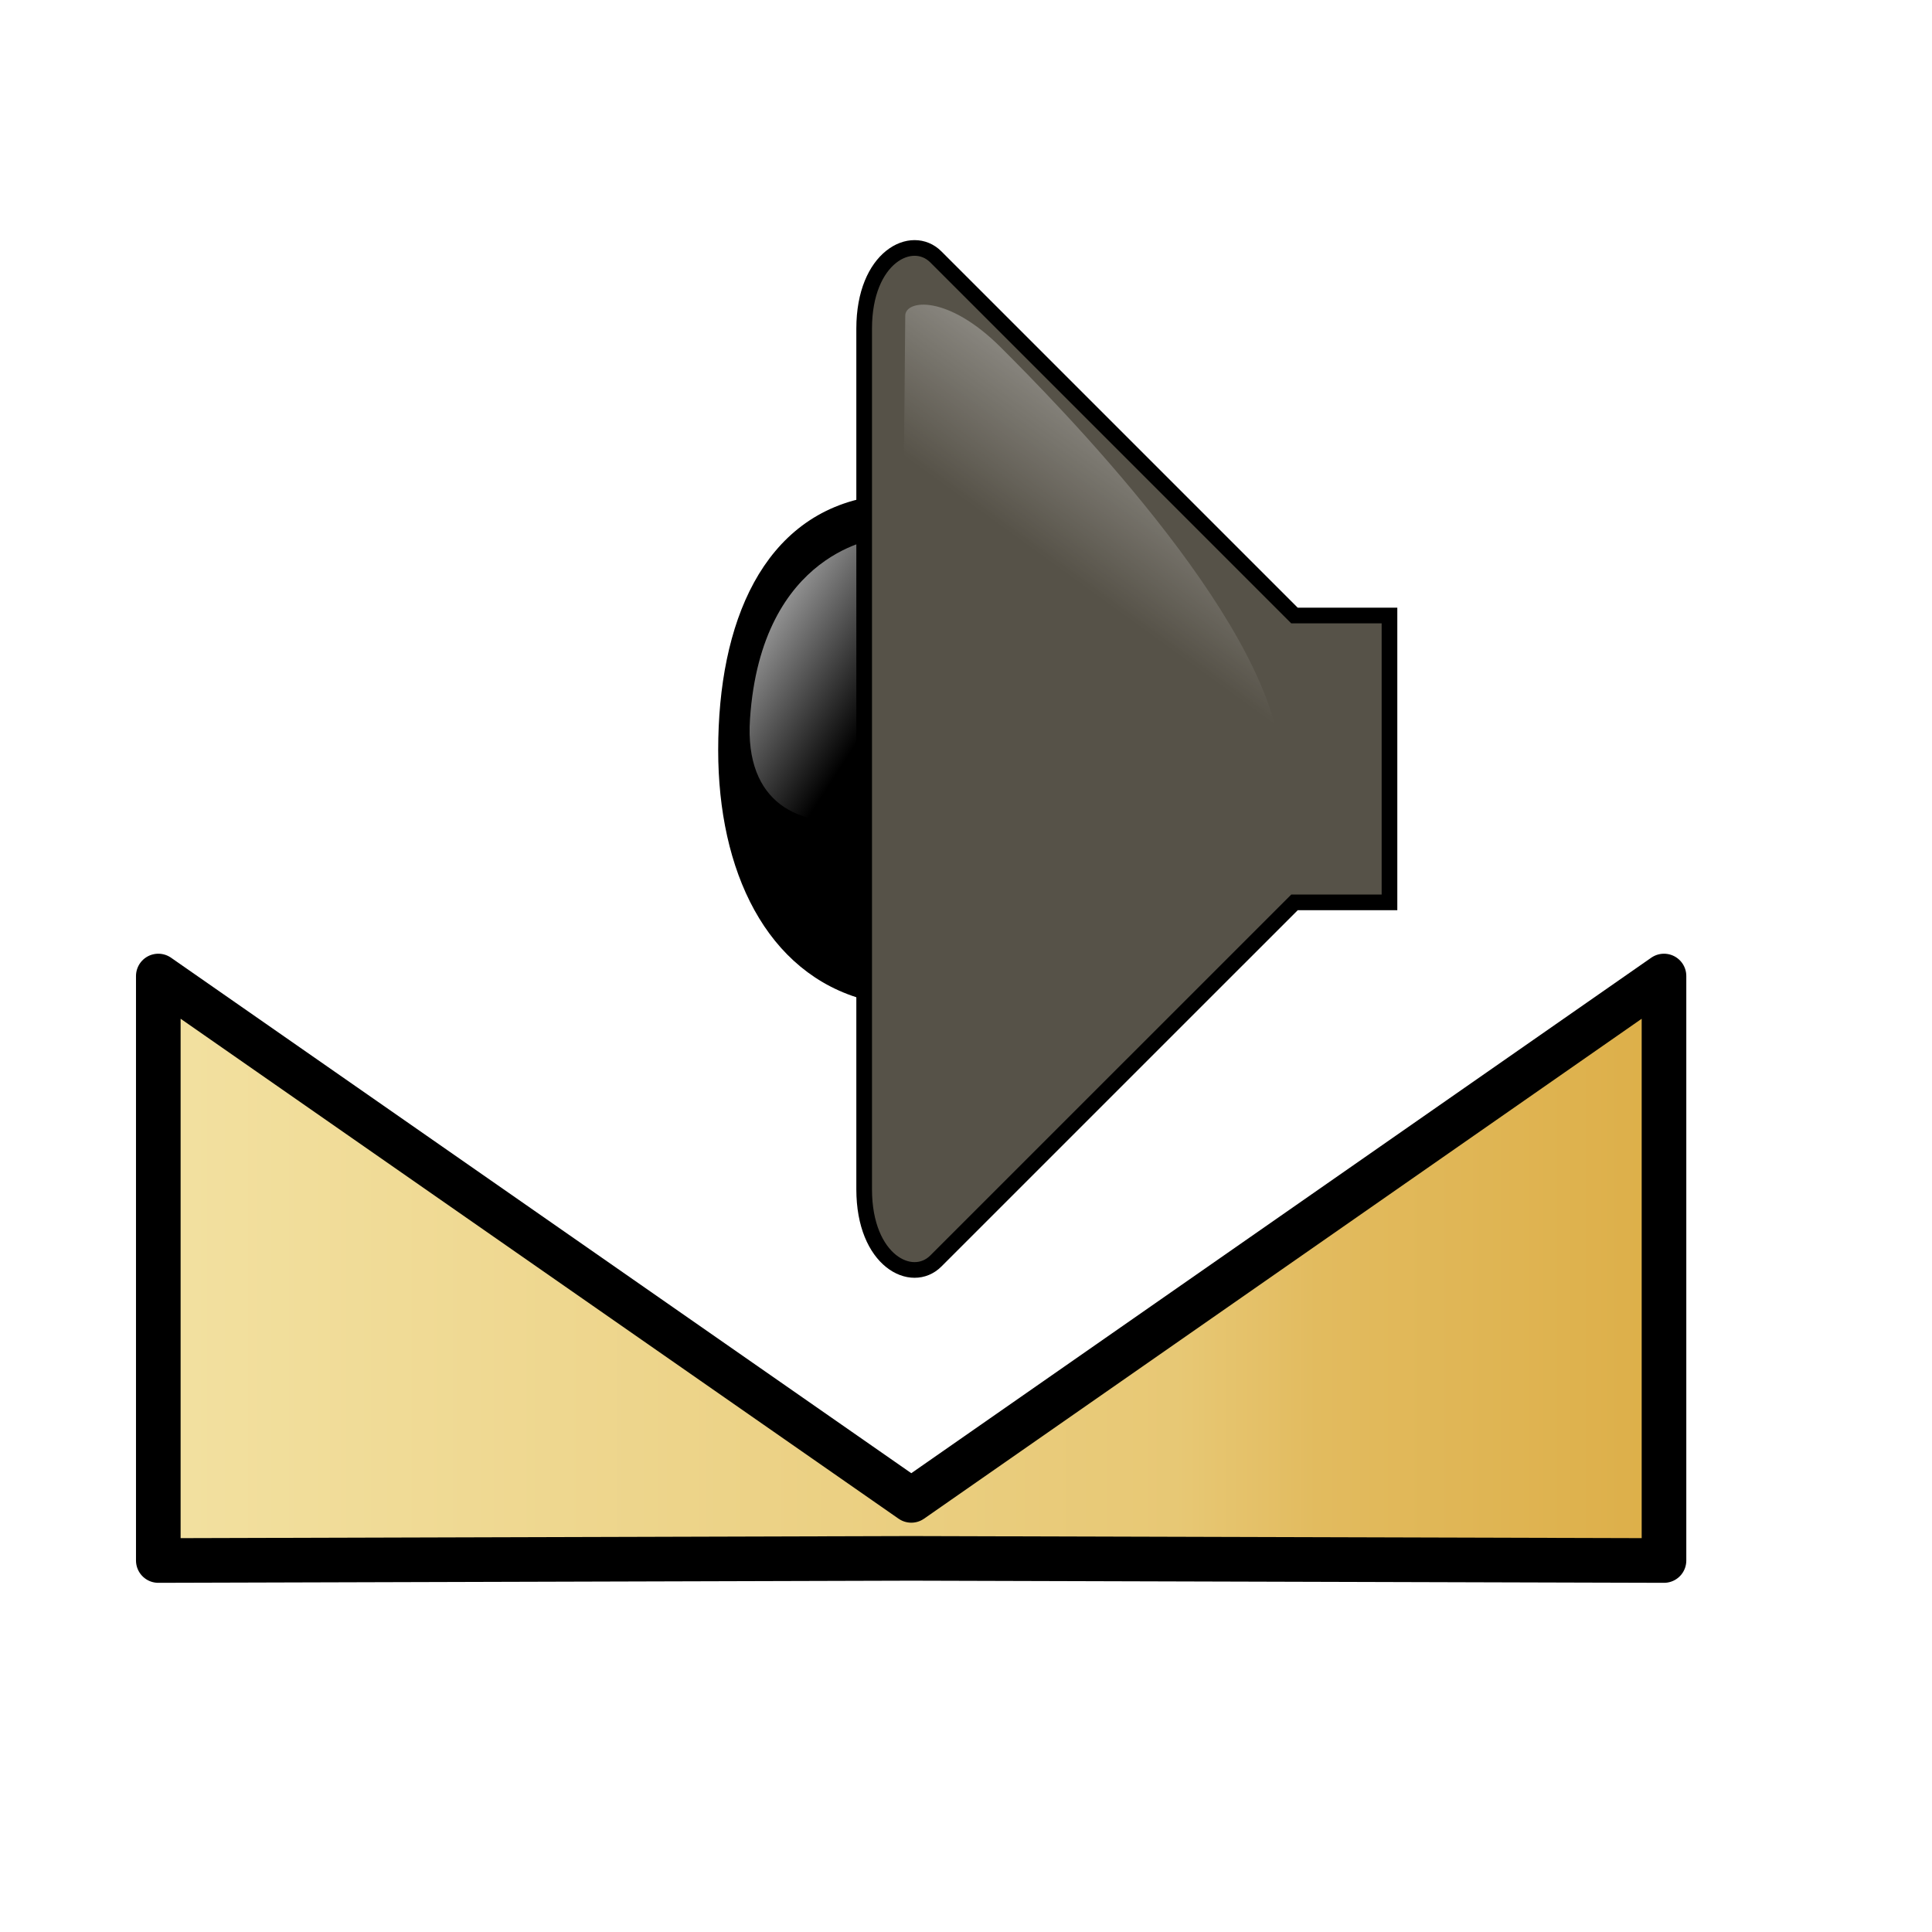 <?xml version="1.0" encoding="UTF-8" standalone="no"?>
<!DOCTYPE svg PUBLIC "-//W3C//DTD SVG 20010904//EN"
"http://www.w3.org/TR/2001/REC-SVG-20010904/DTD/svg10.dtd">
<!-- Created with Inkscape (http://www.inkscape.org/) -->
<svg
   id="svg1"
   sodipodi:version="0.32"
   inkscape:version="0.38.1"
   width="48pt"
   height="48pt"
   sodipodi:docbase="/usr/share/icons/Suede/scalable/stock"
   sodipodi:docname="stock_balance.svg"
   xmlns="http://www.w3.org/2000/svg"
   xmlns:inkscape="http://www.inkscape.org/namespaces/inkscape"
   xmlns:sodipodi="http://sodipodi.sourceforge.net/DTD/sodipodi-0.dtd"
   xmlns:xlink="http://www.w3.org/1999/xlink">
  <defs
     id="defs3">
    <linearGradient
       id="linearGradient839">
      <stop
         style="stop-color:#46a046;stop-opacity:1;"
         offset="0"
         id="stop840" />
      <stop
         style="stop-color:#df421e;stop-opacity:1;"
         offset="0.394"
         id="stop841" />
      <stop
         style="stop-color:#ada7c8;stop-opacity:1;"
         offset="0.72"
         id="stop842" />
      <stop
         style="stop-color:#eed680;stop-opacity:1;"
         offset="1"
         id="stop843" />
    </linearGradient>
    <linearGradient
       id="linearGradient850">
      <stop
         style="stop-color:#eed680;stop-opacity:1;"
         offset="0"
         id="stop852" />
      <stop
         style="stop-color:#dfb546;stop-opacity:1;"
         offset="0.68"
         id="stop858" />
      <stop
         style="stop-color:#d8a429;stop-opacity:1;"
         offset="0.773"
         id="stop859" />
      <stop
         style="stop-color:#d1940c;stop-opacity:1;"
         offset="1"
         id="stop857" />
    </linearGradient>
    <linearGradient
       xlink:href="#linearGradient850"
       id="linearGradient569"
       x1="-4.3584927e-17"
       y1="0.5"
       x2="1"
       y2="0.5" />
    <linearGradient
       xlink:href="#linearGradient850"
       id="linearGradient836"
       x1="-8.4703295e-19"
       y1="0.5"
       x2="1"
       y2="0.5" />
  </defs>
  <sodipodi:namedview
     id="base"
     pagecolor="#ffffff"
     bordercolor="#666666"
     borderopacity="1.0"
     inkscape:pageopacity="0.0"
     inkscape:pageshadow="2"
     inkscape:zoom="3.5521067"
     inkscape:cx="66.459318"
     inkscape:cy="-4.9362418"
     inkscape:window-width="1150"
     inkscape:window-height="784"
     showgrid="false"
     snaptogrid="false"
     gridspacingx="1mm"
     gridspacingy="1mm"
     inkscape:window-x="0"
     inkscape:window-y="27" />
  <path
     style="fill:url(#linearGradient836);fill-opacity:0.75;fill-rule:evenodd;stroke:#000000;stroke-width:1.478;stroke-linecap:round;stroke-linejoin:round;"
     d="M 5.244,32.332 L 5.244,51.694 L 30.188,51.623 L 55.122,51.694 L 55.122,32.332 L 30.188,49.702 L 5.244,32.332 z "
     id="path848" />
  <g
     id="g842"
     transform="matrix(0.803,0,0,0.803,0.173,-0.691)">
    <defs
       id="definitions">
      <linearGradient
         inkscape:collect="always"
         id="linearGradient6143">
        <stop
           style="stop-color:#339900;stop-opacity:1;"
           offset="0"
           id="stop6144" />
        <stop
           style="stop-color:#ffff00;stop-opacity:1;"
           offset="0.5"
           id="stop6146" />
        <stop
           style="stop-color:#980101;stop-opacity:1;"
           offset="1"
           id="stop6145" />
      </linearGradient>
      <radialGradient
         inkscape:collect="always"
         xlink:href="#linearGradient1601"
         id="radialGradient1605"
         cx="0.5"
         cy="0.5"
         r="0.5"
         fx="0.513"
         fy="0.767" />
      <linearGradient
         inkscape:collect="always"
         id="linearGradient1601">
        <stop
           style="stop-color:#ffffff;stop-opacity:1;"
           offset="0"
           id="stop1602" />
        <stop
           style="stop-color:#ffffff;stop-opacity:0;"
           offset="1"
           id="stop1603" />
      </linearGradient>
      <radialGradient
         inkscape:collect="always"
         xlink:href="#linearGradient1601"
         id="radialGradient1607"
         cx="0.5"
         cy="0.5"
         r="0.5"
         fx="0.581"
         fy="0.727" />
      <linearGradient
         inkscape:collect="always"
         id="linearGradient1595">
        <stop
           style="stop-color:#ffffff;stop-opacity:1;"
           offset="0"
           id="stop1596" />
        <stop
           style="stop-color:#ffffff;stop-opacity:0;"
           offset="1"
           id="stop1597" />
      </linearGradient>
      <linearGradient
         inkscape:collect="always"
         xlink:href="#linearGradient1595"
         id="linearGradient1647"
         x1="1.455"
         y1="-0.999"
         x2="0.541"
         y2="0.417" />
      <linearGradient
         inkscape:collect="always"
         xlink:href="#linearGradient1807"
         id="linearGradient1663"
         x1="0.949"
         y1="2.937"
         x2="0.921"
         y2="-1.638" />
      <linearGradient
         inkscape:collect="always"
         xlink:href="#linearGradient1622"
         id="linearGradient1632"
         x1="0.643"
         y1="-0.425"
         x2="0.675"
         y2="1.539" />
      <linearGradient
         inkscape:collect="always"
         xlink:href="#linearGradient1807"
         id="linearGradient1664"
         x1="1.002"
         y1="3.156"
         x2="0.972"
         y2="-1.851"
         gradientTransform="scale(1.007,0.993)" />
      <linearGradient
         inkscape:collect="always"
         xlink:href="#linearGradient1622"
         id="linearGradient1633"
         x1="0.515"
         y1="-0.861"
         x2="0.649"
         y2="1.148"
         gradientTransform="scale(1.007,0.993)" />
      <linearGradient
         inkscape:collect="always"
         xlink:href="#linearGradient1807"
         id="linearGradient1665"
         x1="0.857"
         y1="2.531"
         x2="0.835"
         y2="-1.181"
         gradientTransform="matrix(1,-2.166902e-7,-1.005579e-6,1,4.846384e-17,4.250073e-17)" />
      <linearGradient
         inkscape:collect="always"
         xlink:href="#linearGradient1622"
         id="linearGradient1634"
         x1="0.599"
         y1="-0.376"
         x2="0.612"
         y2="1.326" />
      <linearGradient
         inkscape:collect="always"
         xlink:href="#linearGradient1807"
         id="linearGradient1666"
         x1="0.929"
         y1="2.818"
         x2="0.902"
         y2="-1.483"
         gradientTransform="matrix(1,-1.061222e-6,-1.194012e-6,1,-2.211772e-17,-1.036497e-16)" />
      <linearGradient
         inkscape:collect="always"
         xlink:href="#linearGradient1622"
         id="linearGradient1635"
         x1="0.51"
         y1="-0.632"
         x2="0.625"
         y2="1.093" />
      <linearGradient
         inkscape:collect="always"
         xlink:href="#linearGradient1807"
         id="linearGradient1667"
         x1="0.884"
         y1="2.63"
         x2="0.86"
         y2="-1.274"
         gradientTransform="matrix(1,-1.774830e-6,3.852062e-7,1,-1.352542e-17,-1.024571e-16)" />
      <linearGradient
         inkscape:collect="always"
         xlink:href="#linearGradient1622"
         id="linearGradient1636"
         x1="0.504"
         y1="-0.501"
         x2="0.609"
         y2="1.064" />
      <linearGradient
         inkscape:collect="always"
         xlink:href="#linearGradient1807"
         id="linearGradient1668"
         x1="0.81"
         y1="2.286"
         x2="0.791"
         y2="-0.917"
         gradientTransform="matrix(1.009,-1.251076e-6,6.658959e-8,0.991,-3.510105e-17,3.252607e-19)" />
      <linearGradient
         inkscape:collect="always"
         xlink:href="#linearGradient1622"
         id="linearGradient1883"
         x1="0.61"
         y1="-0.51"
         x2="0.598"
         y2="1.22"
         gradientTransform="scale(1.009,0.991)" />
      <linearGradient
         inkscape:collect="always"
         xlink:href="#linearGradient1807"
         id="linearGradient1669"
         x1="0.78"
         y1="2.08"
         x2="0.763"
         y2="-0.702"
         gradientTransform="matrix(1.009,1.704896e-6,-2.618218e-7,0.991,-2.623769e-17,-1.729302e-17)" />
      <linearGradient
         inkscape:collect="always"
         xlink:href="#linearGradient1622"
         id="linearGradient1631"
         x1="0.571"
         y1="-0.703"
         x2="0.571"
         y2="1.172" />
      <linearGradient
         inkscape:collect="always"
         xlink:href="#linearGradient1807"
         id="linearGradient1670"
         x1="0.755"
         y1="1.942"
         x2="0.74"
         y2="-0.567"
         gradientTransform="scale(0.996,1.004)" />
      <linearGradient
         inkscape:collect="always"
         xlink:href="#linearGradient1622"
         id="linearGradient1629"
         x1="0.596"
         y1="-0.6"
         x2="0.582"
         y2="0.914" />
      <linearGradient
         inkscape:collect="always"
         xlink:href="#linearGradient1807"
         id="linearGradient1671"
         x1="0.727"
         y1="1.8"
         x2="0.713"
         y2="-0.41"
         gradientTransform="matrix(0.998,8.096060e-7,-1.749747e-6,1.002,-2.997819e-17,-2.347298e-17)" />
      <linearGradient
         inkscape:collect="always"
         xlink:href="#linearGradient1622"
         id="linearGradient1626"
         x1="0.659"
         y1="-0.984"
         x2="0.656"
         y2="1.1" />
      <linearGradient
         inkscape:collect="always"
         id="linearGradient1622">
        <stop
           style="stop-color:#1f1f1f;stop-opacity:1;"
           offset="0"
           id="stop1623" />
        <stop
           style="stop-color:#d5d5d5;stop-opacity:1;"
           offset="1"
           id="stop1624" />
      </linearGradient>
      <linearGradient
         inkscape:collect="always"
         xlink:href="#linearGradient1622"
         id="linearGradient1621"
         x1="0.61"
         y1="1.516"
         x2="0.582"
         y2="0.039" />
      <linearGradient
         inkscape:collect="always"
         xlink:href="#linearGradient1807"
         id="linearGradient1672"
         x1="0.689"
         y1="1.592"
         x2="0.677"
         y2="-0.287"
         gradientTransform="scale(0.996,1.004)" />
      <radialGradient
         inkscape:collect="always"
         xlink:href="#MaterialSoftShadow"
         id="radialGradient5065"
         cx="0.5"
         cy="0.5"
         r="0.554"
         fx="0.485"
         fy="0.203" />
      <linearGradient
         id="linearGradient3970">
        <stop
           style="stop-color:#ffffff;stop-opacity:1;"
           offset="0"
           id="stop3971" />
        <stop
           style="stop-color:#ffffff;stop-opacity:0;"
           offset="1"
           id="stop3972" />
      </linearGradient>
      <linearGradient
         id="linearGradient1807">
        <stop
           style="stop-color:#000000;stop-opacity:0;"
           offset="0"
           id="stop1809" />
        <stop
           style="stop-color:#000000;stop-opacity:0.076;"
           offset="0.61"
           id="stop1810" />
        <stop
           style="stop-color:#000000;stop-opacity:0.359;"
           offset="1"
           id="stop1811" />
      </linearGradient>
      <linearGradient
         id="linearGradient2317">
        <stop
           style="stop-color:#d6d6d6;stop-opacity:1;"
           offset="0"
           id="stop2318" />
        <stop
           style="stop-color:#eaeaea;stop-opacity:1;"
           offset="0.258"
           id="stop2322" />
        <stop
           style="stop-color:#919191;stop-opacity:1;"
           offset="0.706"
           id="stop2320" />
        <stop
           style="stop-color:#d2d2d2;stop-opacity:1;"
           offset="0.733"
           id="stop2321" />
        <stop
           style="stop-color:#a6a6a6;stop-opacity:1;"
           offset="1"
           id="stop2319" />
      </linearGradient>
      <linearGradient
         id="MaterialSoftShadow">
        <stop
           style="stop-color:#000000;stop-opacity:0.215;"
           offset="0"
           id="stop2619" />
        <stop
           style="stop-color:#000000;stop-opacity:0.098;"
           offset="0.5"
           id="stop2621" />
        <stop
           style="stop-color:#000000;stop-opacity:0;"
           offset="1"
           id="stop2620" />
      </linearGradient>
      <radialGradient
         xlink:href="#MaterialSoftShadow"
         id="radialGradient1505"
         cx="0.5"
         cy="0.5"
         r="0.5"
         fx="0.5"
         fy="0.5" />
      <linearGradient
         xlink:href="#linearGradient3970"
         id="linearGradient2222"
         x1="0.611"
         y1="1.195"
         x2="0.611"
         y2="0.773" />
      <linearGradient
         xlink:href="#linearGradient2317"
         id="linearGradient2316" />
      <linearGradient
         xlink:href="#linearGradient6143"
         id="linearGradient858"
         x1="0.661"
         y1="0.039"
         x2="0.661"
         y2="1.103" />
      <linearGradient
         xlink:href="#linearGradient3970"
         id="linearGradient1004"
         x1="0.889"
         y1="-0.156"
         x2="0.944"
         y2="0.219" />
      <linearGradient
         inkscape:collect="always"
         xlink:href="#linearGradient1595"
         id="linearGradient2792"
         x1="3.501"
         y1="1.114"
         x2="3.632"
         y2="1.425"
         gradientTransform="matrix(1.893,0,0,1.893,2.849,0.351)" />
      <linearGradient
         inkscape:collect="always"
         xlink:href="#MaterialSoftShadow"
         id="linearGradient2798"
         x1="188.219"
         y1="84.578"
         x2="184.617"
         y2="64.687"
         gradientTransform="scale(0.705,1.418)"
         gradientUnits="userSpaceOnUse" />
      <linearGradient
         inkscape:collect="always"
         xlink:href="#linearGradient1595"
         id="linearGradient2800"
         gradientUnits="userSpaceOnUse"
         gradientTransform="scale(0.705,-1.418)"
         x1="198.49"
         y1="-26.314"
         x2="168.01"
         y2="-40.541" />
      <linearGradient
         inkscape:collect="always"
         xlink:href="#MaterialSoftShadow"
         id="linearGradient3349"
         x1="216.724"
         y1="50.709"
         x2="185.224"
         y2="51.484"
         gradientTransform="matrix(0.681,0,0,1.722,-1.377,-9.163)"
         gradientUnits="userSpaceOnUse" />
      <linearGradient
         inkscape:collect="always"
         xlink:href="#linearGradient3970"
         id="linearGradient1719"
         x1="1.324"
         y1="0.607"
         x2="0.955"
         y2="0.641"
         gradientTransform="matrix(1.083,0,0,1.083,0.325,0.148)" />
      <linearGradient
         inkscape:collect="always"
         xlink:href="#linearGradient3970"
         id="linearGradient2344"
         x1="0.066"
         y1="-0.21"
         x2="0.689"
         y2="0.391" />
      <radialGradient
         inkscape:collect="always"
         xlink:href="#MaterialSoftShadow"
         id="radialGradient2346"
         cx="0.5"
         cy="0.5"
         r="0.5"
         fx="0.5"
         fy="0.5" />
      <linearGradient
         inkscape:collect="always"
         xlink:href="#linearGradient3970"
         id="linearGradient2972"
         x1="0.948"
         y1="-0.207"
         x2="0.752"
         y2="0.411" />
    </defs>
    <sodipodi:namedview
       id="namedview911"
       pagecolor="#ffffff"
       bordercolor="#666666"
       borderopacity="1.0"
       inkscape:pageopacity="0.0"
       inkscape:pageshadow="2"
       inkscape:zoom="2.7865418"
       inkscape:cx="125.78674"
       inkscape:cy="-2.3429898"
       inkscape:window-width="1150"
       inkscape:window-height="784"
       inkscape:window-x="0"
       inkscape:window-y="27"
       showgrid="false"
       gridempspacing="5"
       gridtolerance="5mm"
       inkscape:grid-points="false"
       gridspacingx="1.25mm"
       gridspacingy="1.25mm"
       showguides="true"
       inkscape:guide-bbox="true"
       inkscape:grid-bbox="false"
       showborder="true"
       inkscape:current-layer="ubuntuicon" />
    <path
       style="fill-rule:evenodd;stroke:#000000;stroke-width:0.646;"
       d="M 35.833,21.659 L 35.579,41.801 C 31.66,40.766 29.735,36.686 29.735,31.808 C 29.735,26.62 31.541,22.339 35.833,21.659 z "
       id="path7498"
       sodipodi:nodetypes="cccc" />
    <path
       style="fill:url(#linearGradient2344);fill-opacity:1.0;fill-rule:evenodd;stroke:none;stroke-width:1pt;stroke-linecap:butt;stroke-linejoin:miter;stroke-opacity:1;"
       d="M 36.092,23.062 C 36.092,23.062 31.191,23.528 30.724,30.53 C 30.257,37.532 40.06,34.498 39.593,30.763 C 39.126,27.029 39.359,22.828 36.092,23.062 z "
       id="path1720" />
    <path
       style="fill:#565248;fill-rule:evenodd;stroke:#000000;stroke-width:0.646;"
       d="M 57.105,38.087 L 53.186,38.087 L 38.392,52.88 C 37.406,53.867 35.434,52.88 35.434,49.922 L 35.434,32.17 L 35.434,14.418 C 35.434,11.459 37.406,10.473 38.392,11.459 L 53.186,26.253 L 57.105,26.253 L 57.105,38.087 z "
       id="path7401"
       sodipodi:nodetypes="cczzczzccc" />
    <path
       style="fill:url(#linearGradient2798);fill-opacity:1.0;fill-rule:evenodd;stroke:none;stroke-width:0.953pt;stroke-linecap:butt;stroke-linejoin:miter;stroke-opacity:1;"
       d="M 37.235,32.067 C 36.682,36.306 37.125,39.236 37.235,44.891 C 37.355,51.049 41.622,46.579 43.985,44.891 C 46.347,43.204 51.409,38.952 51.409,34.767 L 51.409,24.642 L 39.26,16.543 L 37.235,32.067 z "
       id="path2797"
       sodipodi:nodetypes="czzzccz" />
    <path
       style="fill:url(#linearGradient3349);fill-opacity:1;fill-rule:evenodd;stroke:none;stroke-width:1pt;stroke-linecap:butt;stroke-linejoin:miter;stroke-opacity:1;"
       d="M 39.659,15.946 C 46.154,23.439 53.332,24.896 53.576,31.837 C 53.819,38.777 45.66,41.227 39.665,47.721 L 39.659,15.946 z "
       id="path3348"
       sodipodi:nodetypes="czcc" />
    <path
       style="fill:url(#linearGradient2972);fill-opacity:1.0;fill-rule:evenodd;stroke:none;stroke-width:1pt;stroke-linecap:butt;stroke-linejoin:miter;stroke-opacity:1;"
       d="M 37.129,13.881 C 37.135,13.223 38.884,13.004 41.078,15.198 C 43.272,17.391 52.05,26.248 52.596,31.98 C 53.142,37.713 48.428,39.549 47.66,40.865 L 36.8,50.409 L 37.129,13.881 z "
       id="path2971"
       sodipodi:nodetypes="czzccz" />
  </g>
</svg>
